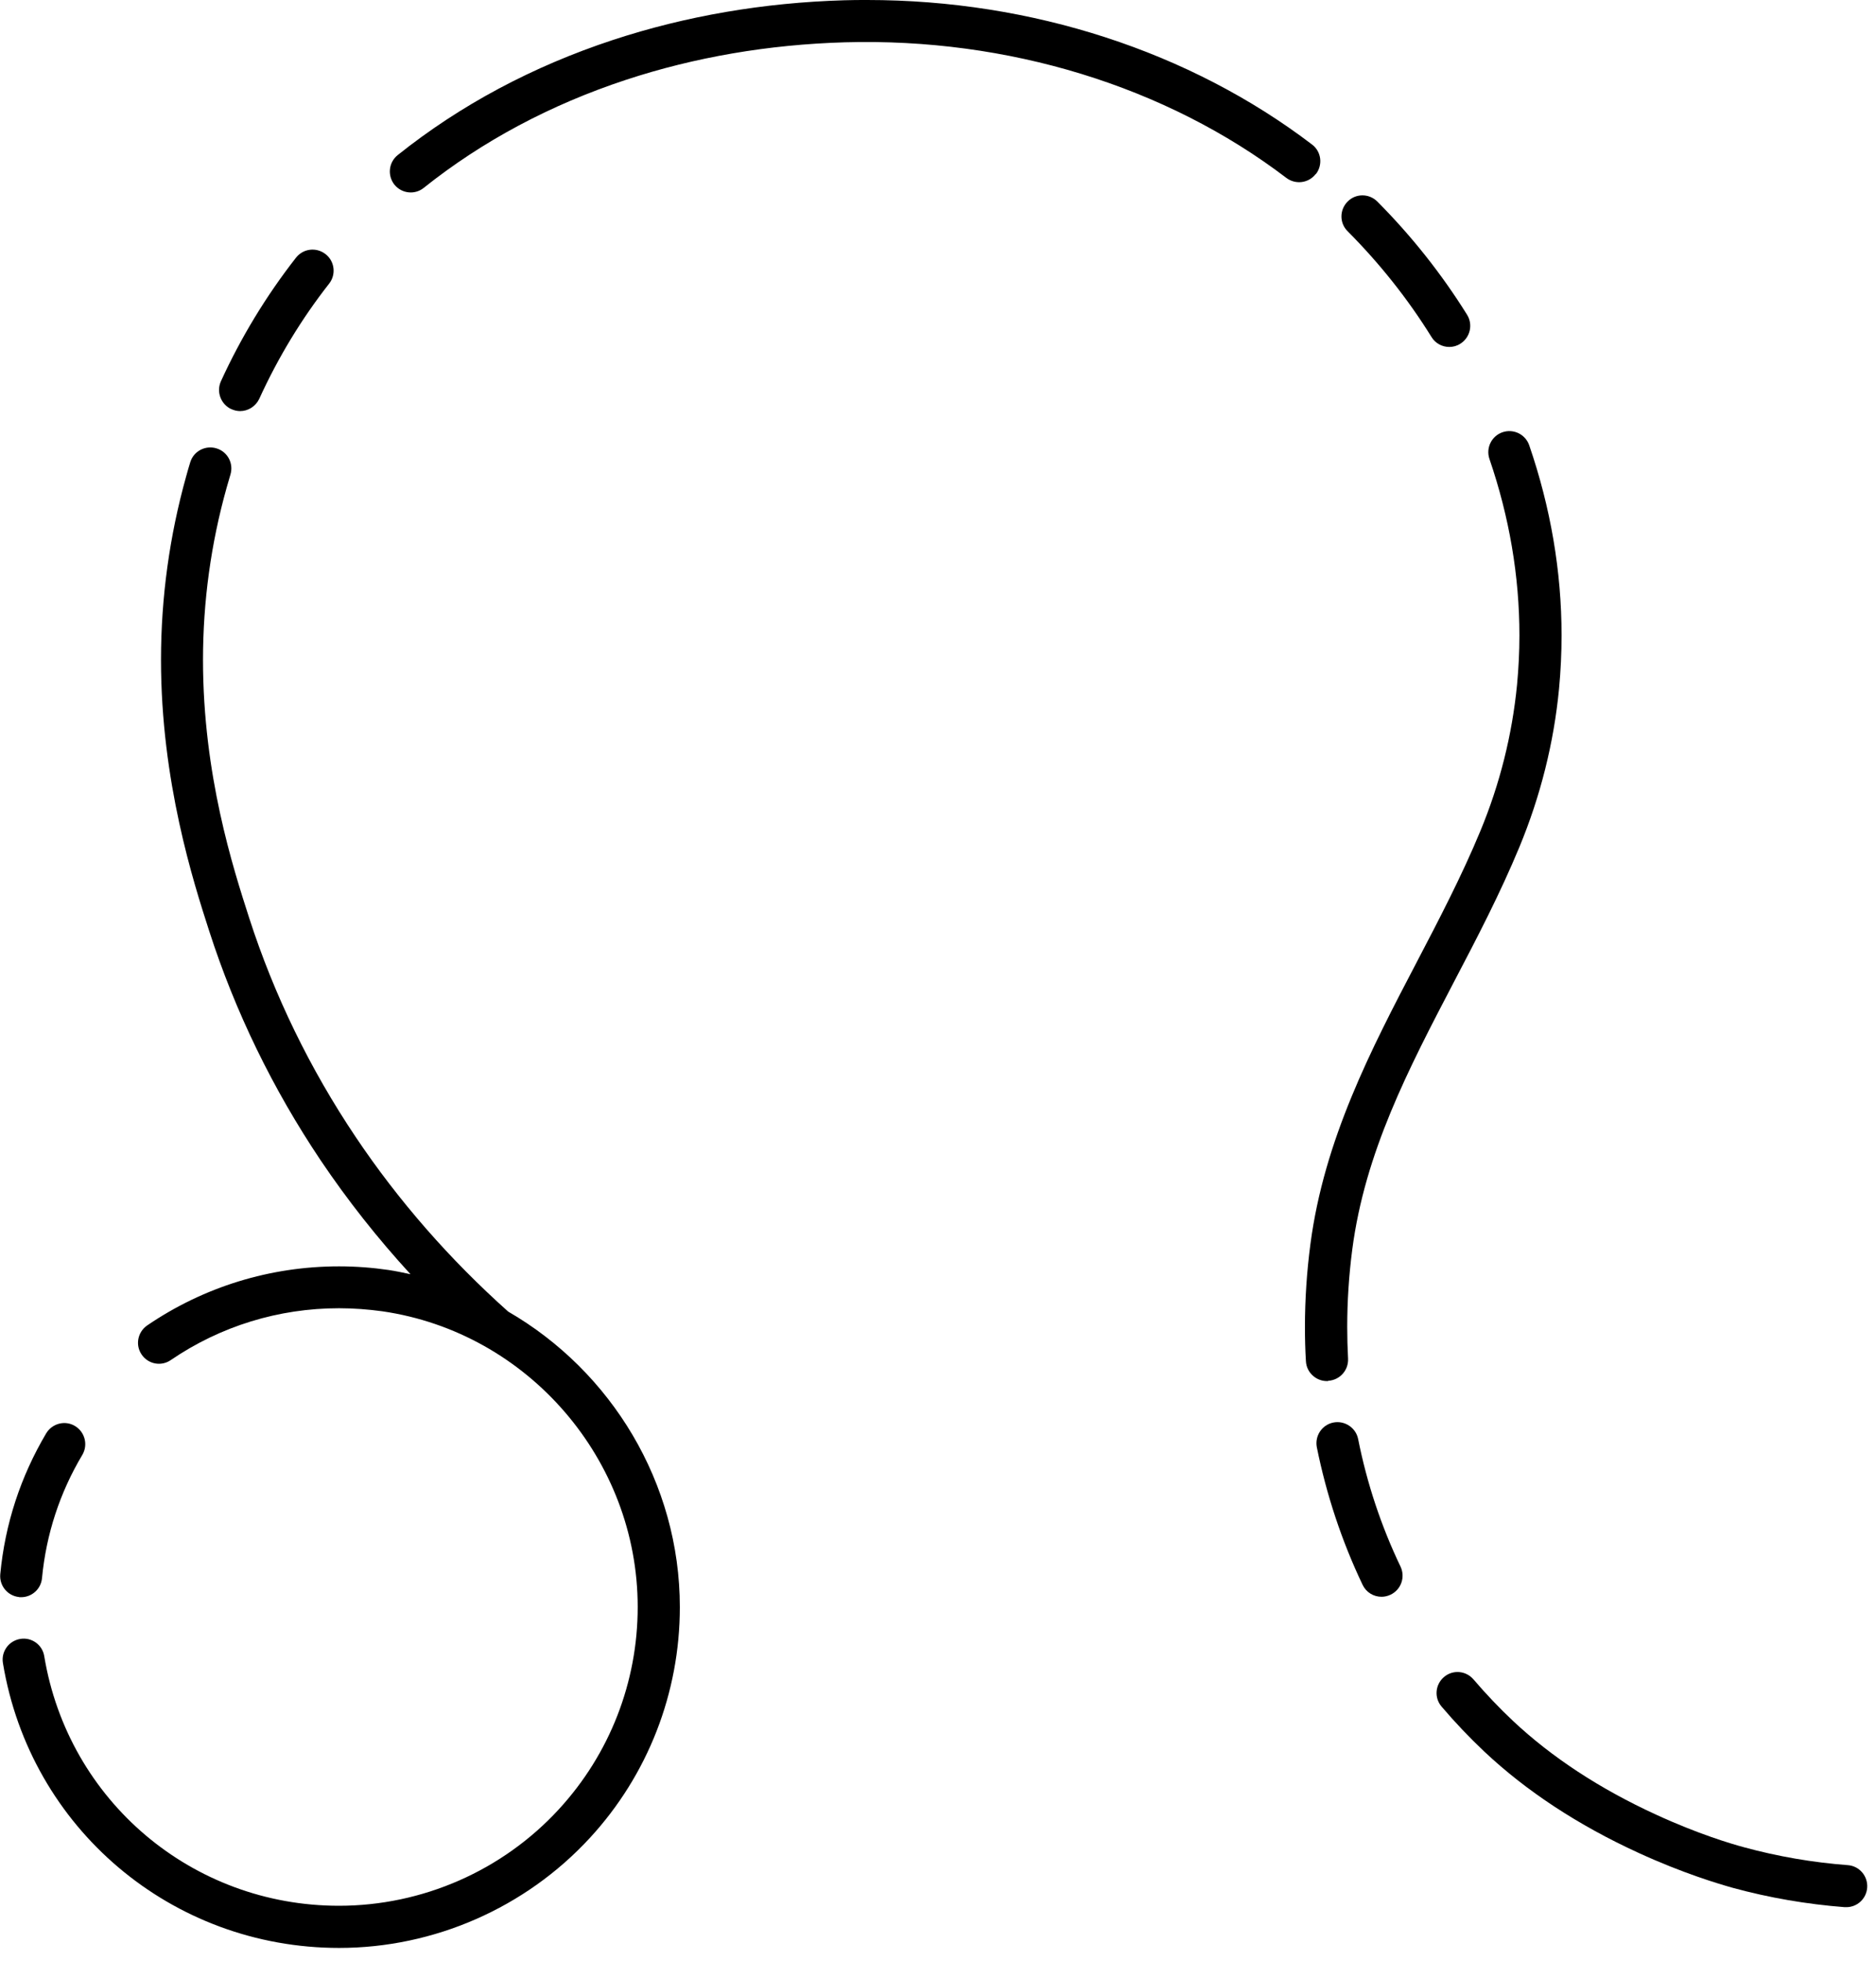 <svg width="134" height="140" viewBox="0 0 134 140" fill="none" xmlns="http://www.w3.org/2000/svg">
<path d="M131.99 133.16C129.48 132.97 126.98 132.54 124.56 131.88C123.67 131.64 121.27 130.93 118.28 129.55C114.27 127.71 110.84 125.46 108.08 122.87C107.09 121.94 106.14 120.94 105.25 119.9C104.71 119.27 103.77 119.19 103.14 119.73C102.51 120.27 102.43 121.21 102.97 121.84C103.93 122.97 104.96 124.05 106.03 125.06C109.03 127.88 112.73 130.31 117.03 132.28C120.23 133.75 122.81 134.51 123.77 134.78C126.37 135.49 129.06 135.95 131.76 136.16C131.8 136.16 131.84 136.16 131.88 136.16C132.66 136.16 133.31 135.56 133.37 134.77C133.43 133.94 132.81 133.22 131.99 133.16Z" fill="black"/>
<path d="M94 12.42C94.5 11.76 94.38 10.82 93.72 10.32C84.99 3.67 73.7 0 61.94 0C61.39 0 60.84 0 60.28 0.02C54.54 0.19 48.99 1.14 43.79 2.85C38.05 4.74 32.88 7.5 28.41 11.07C27.76 11.59 27.66 12.53 28.17 13.18C28.47 13.55 28.9 13.74 29.34 13.74C29.67 13.74 30 13.63 30.27 13.41C34.46 10.07 39.31 7.48 44.71 5.7C49.63 4.08 54.89 3.18 60.35 3.02C71.98 2.69 83.28 6.15 91.88 12.7C92.54 13.2 93.48 13.08 93.98 12.42H94Z" fill="black"/>
<path d="M102.25 24.06C102.53 24.52 103.02 24.77 103.52 24.77C103.79 24.77 104.06 24.7 104.31 24.54C105.01 24.1 105.23 23.18 104.79 22.47C102.97 19.55 100.81 16.83 98.38 14.39C97.79 13.8 96.84 13.8 96.26 14.39C95.67 14.98 95.67 15.93 96.26 16.51C98.53 18.79 100.55 21.32 102.25 24.06Z" fill="black"/>
<path d="M16.53 29.21C16.73 29.3 16.94 29.35 17.15 29.35C17.72 29.35 18.26 29.02 18.52 28.47C19.86 25.53 21.54 22.76 23.51 20.25C24.02 19.6 23.91 18.65 23.25 18.14C22.59 17.63 21.66 17.74 21.14 18.4C19.03 21.1 17.22 24.07 15.78 27.22C15.44 27.97 15.77 28.86 16.52 29.21H16.53Z" fill="black"/>
<path d="M97.01 102.74C96.85 101.93 96.05 101.4 95.24 101.56C94.43 101.72 93.9 102.51 94.06 103.33C94.75 106.74 95.85 110.05 97.33 113.15C97.59 113.69 98.12 114 98.68 114C98.9 114 99.12 113.95 99.33 113.85C100.08 113.49 100.39 112.6 100.04 111.85C98.66 108.97 97.64 105.91 97.01 102.74Z" fill="black"/>
<path d="M94.87 98.58C95.7 98.53 96.33 97.83 96.29 97C96.25 96.25 96.23 95.49 96.23 94.74C96.23 92.91 96.35 91.05 96.59 89.21C97.5 82.26 100.59 76.35 103.86 70.09C105.48 67 107.15 63.8 108.53 60.47C110.03 56.85 110.99 53.04 111.36 49.17C111.48 47.91 111.54 46.62 111.54 45.35C111.54 40.8 110.76 36.24 109.23 31.79C108.96 31.01 108.11 30.59 107.32 30.86C106.54 31.13 106.12 31.98 106.39 32.77C107.81 36.91 108.53 41.14 108.53 45.36C108.53 46.54 108.47 47.72 108.36 48.89C108.01 52.47 107.13 55.98 105.74 59.33C104.41 62.54 102.77 65.68 101.18 68.72C97.93 74.93 94.58 81.36 93.6 88.83C93.34 90.8 93.21 92.79 93.21 94.75C93.21 95.56 93.23 96.38 93.28 97.18C93.32 97.98 93.99 98.6 94.78 98.6C94.81 98.6 94.84 98.6 94.86 98.6L94.87 98.58Z" fill="black"/>
<path d="M36.31 93.65C32.14 89.93 28.47 85.74 25.41 81.18C22.14 76.31 19.58 71.05 17.8 65.54C16.65 61.97 14.5 55.32 14.5 47.11C14.5 42.93 15.07 38.8 16.19 34.81C16.28 34.5 16.37 34.19 16.46 33.88C16.7 33.09 16.26 32.25 15.46 32.01C14.67 31.77 13.83 32.21 13.59 33C13.49 33.33 13.39 33.66 13.3 34C12.11 38.25 11.5 42.66 11.5 47.11C11.5 55.79 13.82 62.99 14.94 66.46C16.8 72.23 19.48 77.74 22.91 82.85C24.83 85.7 26.97 88.41 29.32 90.97C28.8 90.86 28.29 90.75 27.76 90.67C26.6 90.5 25.41 90.41 24.22 90.41C19.3 90.41 14.56 91.87 10.51 94.63C9.83 95.1 9.65 96.03 10.12 96.71C10.59 97.4 11.52 97.57 12.2 97.1C15.75 94.68 19.9 93.4 24.22 93.4C25.26 93.4 26.3 93.48 27.32 93.62C37.71 95.13 45.55 104.21 45.55 114.73C45.55 120.1 43.55 125.23 39.91 129.18C35.88 133.56 30.16 136.06 24.21 136.06C13.72 136.06 4.87 128.56 3.16 118.24C3.03 117.42 2.25 116.87 1.44 117.01C0.62 117.15 0.07 117.92 0.21 118.74C2.16 130.52 12.26 139.07 24.22 139.07C31 139.07 37.53 136.21 42.13 131.22C46.28 126.72 48.56 120.86 48.56 114.74C48.56 105.86 43.65 97.89 36.3 93.64L36.31 93.65Z" fill="black"/>
<path d="M1.36 114.03C1.36 114.03 1.46 114.03 1.51 114.03C2.27 114.03 2.93 113.45 3 112.67C3.3 109.53 4.27 106.57 5.88 103.87C6.3 103.16 6.07 102.24 5.36 101.81C4.65 101.38 3.73 101.62 3.3 102.33C1.47 105.42 0.36 108.8 0.02 112.38C-0.06 113.2 0.54 113.94 1.37 114.02L1.36 114.03Z" fill="black"/>
</svg>
